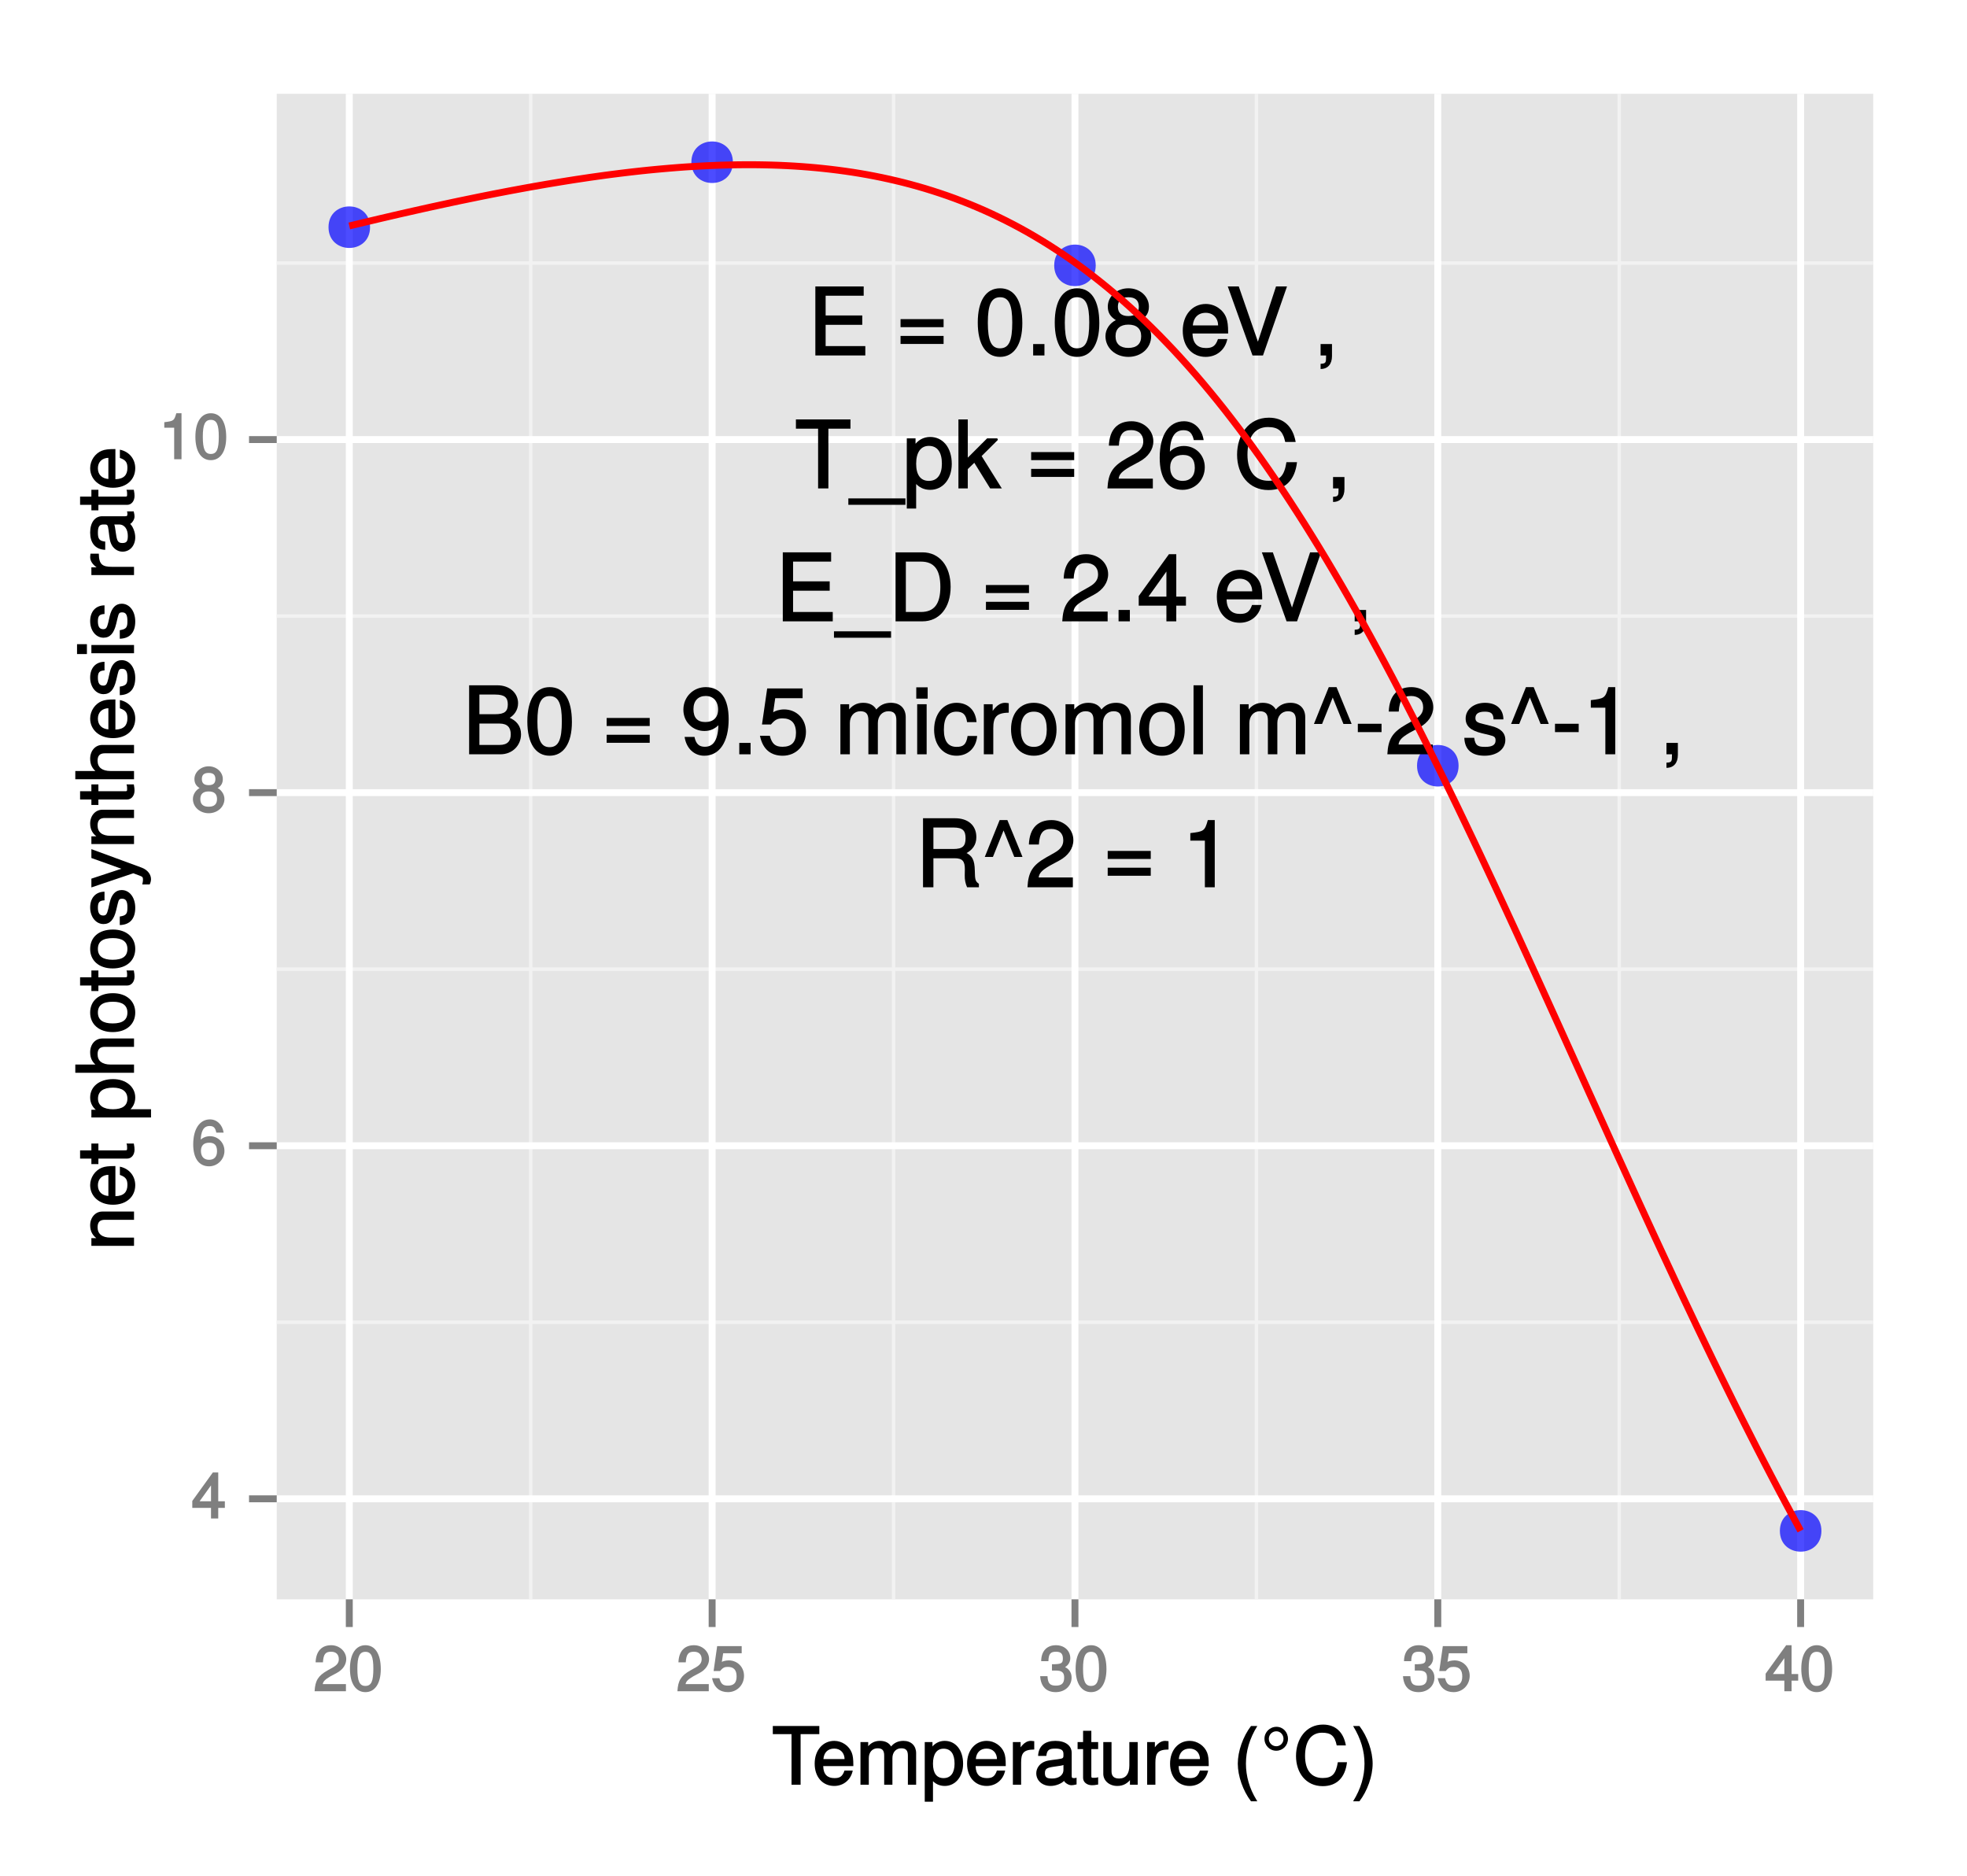 <?xml version="1.0" encoding="UTF-8"?>
<svg xmlns="http://www.w3.org/2000/svg" xmlns:xlink="http://www.w3.org/1999/xlink" width="302pt" height="288pt" viewBox="0 0 302 288" version="1.1">
<defs>
<g>
<symbol overflow="visible" id="glyph0-0">
<path style="stroke:none;" d=""/>
</symbol>
<symbol overflow="visible" id="glyph0-1">
<path style="stroke:none;" d="M 8.812 -0.125 L 8.812 -1.438 L 2.719 -1.438 L 2.719 -4.703 L 8.344 -4.703 L 8.344 -6.141 L 2.719 -6.141 L 2.719 -9.172 L 8.562 -9.172 L 8.562 -10.594 L 1.141 -10.594 L 1.141 0 L 8.812 0 Z M 8.812 -0.125 "/>
</symbol>
<symbol overflow="visible" id="glyph0-2">
<path style="stroke:none;" d=""/>
</symbol>
<symbol overflow="visible" id="glyph0-3">
<path style="stroke:none;" d="M 7.438 -4.484 L 7.438 -5.578 L 0.828 -5.578 L 0.828 -4.344 L 7.438 -4.344 Z M 7.438 -1.906 L 7.438 -3 L 0.828 -3 L 0.828 -1.766 L 7.438 -1.766 Z M 7.438 -1.906 "/>
</symbol>
<symbol overflow="visible" id="glyph0-4">
<path style="stroke:none;" d="M 7.312 -4.953 C 7.312 -8.453 6.078 -10.312 3.891 -10.312 C 1.734 -10.312 0.469 -8.422 0.469 -5.047 C 0.469 -1.656 1.75 0.219 3.891 0.219 C 6.016 0.219 7.312 -1.656 7.312 -4.953 Z M 5.766 -5.078 C 5.766 -2.219 5.25 -1.094 3.875 -1.094 C 2.547 -1.094 2.016 -2.281 2.016 -5.031 C 2.016 -7.781 2.547 -8.938 3.891 -8.938 C 5.25 -8.938 5.766 -7.766 5.766 -5.078 Z M 5.766 -5.078 "/>
</symbol>
<symbol overflow="visible" id="glyph0-5">
<path style="stroke:none;" d="M 2.828 -0.125 L 2.828 -1.75 L 1.094 -1.75 L 1.094 0 L 2.828 0 Z M 2.828 -0.125 "/>
</symbol>
<symbol overflow="visible" id="glyph0-6">
<path style="stroke:none;" d="M 7.391 -2.969 C 7.391 -4.078 6.703 -5 5.812 -5.422 C 6.656 -5.938 7.047 -6.547 7.047 -7.5 C 7.047 -9.062 5.688 -10.312 3.891 -10.312 C 2.125 -10.312 0.734 -9.062 0.734 -7.5 C 0.734 -6.562 1.125 -5.953 1.969 -5.422 C 1.094 -5 0.375 -4.078 0.375 -2.969 C 0.375 -1.141 1.906 0.219 3.891 0.219 C 5.875 0.219 7.391 -1.141 7.391 -2.969 Z M 5.5 -7.469 C 5.5 -6.531 4.953 -6.047 3.891 -6.047 C 2.844 -6.047 2.281 -6.531 2.281 -7.484 C 2.281 -8.453 2.844 -8.938 3.891 -8.938 C 4.953 -8.938 5.5 -8.453 5.5 -7.469 Z M 5.859 -2.953 C 5.859 -1.75 5.141 -1.156 3.875 -1.156 C 2.656 -1.156 1.922 -1.766 1.922 -2.953 C 1.922 -4.125 2.656 -4.734 3.891 -4.734 C 5.141 -4.734 5.859 -4.125 5.859 -2.953 Z M 5.859 -2.953 "/>
</symbol>
<symbol overflow="visible" id="glyph0-7">
<path style="stroke:none;" d="M 7.391 -3.5 C 7.391 -4.578 7.312 -5.25 7.094 -5.812 C 6.625 -7.031 5.359 -7.906 3.969 -7.906 C 1.906 -7.906 0.422 -6.234 0.422 -3.797 C 0.422 -1.359 1.859 0.219 3.938 0.219 C 5.641 0.219 6.938 -0.875 7.266 -2.516 L 5.828 -2.516 C 5.453 -1.406 4.938 -1.141 3.984 -1.141 C 2.75 -1.141 1.953 -1.797 1.922 -3.375 L 7.391 -3.375 Z M 6.094 -4.453 C 6.094 -4.453 5.906 -4.594 5.906 -4.609 L 1.969 -4.609 C 2.062 -5.781 2.766 -6.547 3.953 -6.547 C 5.109 -6.547 5.859 -5.719 5.859 -4.547 Z M 6.094 -4.453 "/>
</symbol>
<symbol overflow="visible" id="glyph0-8">
<path style="stroke:none;" d="M 9.141 -10.594 L 7.641 -10.594 L 4.734 -1.719 L 5 -1.719 L 1.922 -10.594 L 0.234 -10.594 L 4.031 0 L 5.641 0 L 9.328 -10.594 Z M 9.141 -10.594 "/>
</symbol>
<symbol overflow="visible" id="glyph0-9">
<path style="stroke:none;" d="M 2.844 0.094 L 2.844 -1.75 L 1.094 -1.75 L 1.094 0 L 1.938 0 L 1.938 0.125 C 1.938 1.109 1.906 1.25 1.094 1.281 L 1.094 2.078 C 2.219 2.078 2.844 1.312 2.844 0.094 Z M 2.844 0.094 "/>
</symbol>
<symbol overflow="visible" id="glyph0-10">
<path style="stroke:none;" d="M 8.531 -9.297 L 8.531 -10.594 L 0.156 -10.594 L 0.156 -9.172 L 3.562 -9.172 L 3.562 0 L 5.141 0 L 5.141 -9.172 L 8.531 -9.172 Z M 8.531 -9.297 "/>
</symbol>
<symbol overflow="visible" id="glyph0-11">
<path style="stroke:none;" d="M 8.312 2.375 L 8.312 1.531 L -0.453 1.531 L -0.453 2.516 L 8.312 2.516 Z M 8.312 2.375 "/>
</symbol>
<symbol overflow="visible" id="glyph0-12">
<path style="stroke:none;" d="M 7.547 -3.766 C 7.547 -6.266 6.188 -7.906 4.219 -7.906 C 3.219 -7.906 2.312 -7.406 1.75 -6.531 L 1.984 -6.438 L 1.984 -7.688 L 0.641 -7.688 L 0.641 3.094 L 2.078 3.094 L 2.078 -1.016 L 1.859 -0.922 C 2.484 -0.156 3.281 0.219 4.234 0.219 C 6.156 0.219 7.547 -1.406 7.547 -3.766 Z M 6.031 -3.797 C 6.031 -2.109 5.312 -1.156 4.031 -1.156 C 2.781 -1.156 2.078 -2.047 2.078 -3.781 C 2.078 -5.531 2.781 -6.531 4.031 -6.531 C 5.328 -6.531 6.031 -5.562 6.031 -3.797 Z M 6.031 -3.797 "/>
</symbol>
<symbol overflow="visible" id="glyph0-13">
<path style="stroke:none;" d="M 7.203 -0.234 L 4.25 -4.969 L 6.75 -7.453 L 6.656 -7.688 L 5.094 -7.688 L 1.906 -4.5 L 2.125 -4.406 L 2.125 -10.594 L 0.688 -10.594 L 0.688 0 L 2.125 0 L 2.125 -2.969 L 3.125 -3.938 L 5.562 0 L 7.359 0 Z M 7.203 -0.234 "/>
</symbol>
<symbol overflow="visible" id="glyph0-14">
<path style="stroke:none;" d="M 7.375 -7.234 C 7.375 -8.922 5.922 -10.312 4.031 -10.312 C 1.969 -10.312 0.641 -9.125 0.547 -6.562 L 2.078 -6.562 C 2.188 -8.375 2.75 -8.953 3.984 -8.953 C 5.109 -8.953 5.828 -8.281 5.828 -7.203 C 5.828 -6.406 5.406 -5.828 4.5 -5.312 L 3.203 -4.578 C 1.109 -3.391 0.453 -2.344 0.328 0 L 7.297 0 L 7.297 -1.5 L 2.047 -1.5 C 2.141 -2.188 2.547 -2.609 3.781 -3.328 L 5.203 -4.094 C 6.609 -4.844 7.375 -6 7.375 -7.234 Z M 7.375 -7.234 "/>
</symbol>
<symbol overflow="visible" id="glyph0-15">
<path style="stroke:none;" d="M 7.391 -3.25 C 7.391 -5.109 6 -6.516 4.188 -6.516 C 3.203 -6.516 2.328 -6.094 1.781 -5.359 L 2.016 -5.25 C 2.031 -7.703 2.688 -8.938 4.125 -8.938 C 5 -8.938 5.469 -8.516 5.703 -7.422 L 7.219 -7.422 C 6.938 -9.203 5.734 -10.312 4.203 -10.312 C 1.875 -10.312 0.469 -8.203 0.469 -4.703 C 0.469 -1.578 1.688 0.219 3.984 0.219 C 5.891 0.219 7.391 -1.281 7.391 -3.25 Z M 5.859 -3.141 C 5.859 -1.891 5.141 -1.156 4 -1.156 C 2.828 -1.156 2.078 -1.922 2.078 -3.219 C 2.078 -4.469 2.812 -5.141 4.031 -5.141 C 5.25 -5.141 5.859 -4.5 5.859 -3.141 Z M 5.859 -3.141 "/>
</symbol>
<symbol overflow="visible" id="glyph0-16">
<path style="stroke:none;" d="M 9.594 -4.031 L 8.109 -4.031 C 7.781 -1.938 7.094 -1.172 5.359 -1.172 C 3.297 -1.172 2.125 -2.609 2.125 -5.188 C 2.125 -7.844 3.25 -9.422 5.25 -9.422 C 6.859 -9.422 7.562 -8.828 7.922 -7.125 L 9.531 -7.125 C 9.094 -9.531 7.672 -10.859 5.406 -10.859 C 2.266 -10.859 0.531 -8.188 0.531 -5.172 C 0.531 -2.156 2.312 0.25 5.344 0.25 C 7.859 0.25 9.406 -1.203 9.734 -4.031 Z M 9.594 -4.031 "/>
</symbol>
<symbol overflow="visible" id="glyph0-17">
<path style="stroke:none;" d="M 9.578 -5.297 C 9.578 -8.5 7.859 -10.594 5.25 -10.594 L 1.125 -10.594 L 1.125 0 L 5.25 0 C 7.844 0 9.578 -2.078 9.578 -5.297 Z M 8 -5.281 C 8 -2.672 7.062 -1.438 5.016 -1.438 L 2.703 -1.438 L 2.703 -9.172 L 5.016 -9.172 C 7.062 -9.172 8 -7.922 8 -5.281 Z M 8 -5.281 "/>
</symbol>
<symbol overflow="visible" id="glyph0-18">
<path style="stroke:none;" d="M 7.5 -2.531 L 7.5 -3.797 L 6.016 -3.797 L 6.016 -10.312 L 4.891 -10.312 L 0.25 -3.891 L 0.25 -2.406 L 4.5 -2.406 L 4.5 0 L 6.016 0 L 6.016 -2.406 L 7.5 -2.406 Z M 4.641 -3.797 L 1.75 -3.797 L 4.719 -7.953 L 4.5 -8.047 L 4.5 -3.797 Z M 4.641 -3.797 "/>
</symbol>
<symbol overflow="visible" id="glyph0-19">
<path style="stroke:none;" d="M 8.953 -3.078 C 8.953 -4.328 8.266 -5.219 6.938 -5.719 L 6.938 -5.453 C 7.875 -5.891 8.5 -6.781 8.5 -7.844 C 8.5 -9.344 7.266 -10.594 5.312 -10.594 L 0.984 -10.594 L 0.984 0 L 5.781 0 C 7.641 0 8.953 -1.375 8.953 -3.078 Z M 6.922 -7.656 C 6.922 -6.609 6.453 -6.156 4.984 -6.156 L 2.562 -6.156 L 2.562 -9.172 L 4.984 -9.172 C 6.453 -9.172 6.922 -8.703 6.922 -7.656 Z M 7.375 -3.062 C 7.375 -2.062 6.906 -1.438 5.656 -1.438 L 2.562 -1.438 L 2.562 -4.719 L 5.656 -4.719 C 6.906 -4.719 7.375 -4.062 7.375 -3.062 Z M 7.375 -3.062 "/>
</symbol>
<symbol overflow="visible" id="glyph0-20">
<path style="stroke:none;" d="M 7.344 -5.391 C 7.344 -8.531 6.125 -10.312 3.828 -10.312 C 1.906 -10.312 0.391 -8.812 0.391 -6.844 C 0.391 -4.969 1.812 -3.578 3.625 -3.578 C 4.578 -3.578 5.359 -3.953 6.016 -4.734 L 5.781 -4.828 C 5.766 -2.375 5.109 -1.156 3.688 -1.156 C 2.812 -1.156 2.328 -1.578 2.094 -2.672 L 0.578 -2.672 C 0.844 -0.891 2.062 0.219 3.594 0.219 C 5.953 0.219 7.344 -1.906 7.344 -5.391 Z M 5.719 -6.875 C 5.719 -5.641 4.984 -4.953 3.766 -4.953 C 2.562 -4.953 1.938 -5.594 1.938 -6.938 C 1.938 -8.219 2.672 -8.953 3.812 -8.953 C 4.969 -8.953 5.719 -8.172 5.719 -6.875 Z M 5.719 -6.875 "/>
</symbol>
<symbol overflow="visible" id="glyph0-21">
<path style="stroke:none;" d="M 7.391 -3.453 C 7.391 -5.438 5.953 -6.891 4.031 -6.891 C 3.312 -6.891 2.656 -6.656 2.359 -6.453 L 2.672 -8.609 L 6.875 -8.609 L 6.875 -10.109 L 1.438 -10.109 L 0.641 -4.578 L 2.016 -4.578 C 2.625 -5.297 3.016 -5.516 3.797 -5.516 C 5.141 -5.516 5.859 -4.781 5.859 -3.281 C 5.859 -1.844 5.156 -1.156 3.797 -1.156 C 2.703 -1.156 2.172 -1.578 1.844 -2.844 L 0.328 -2.844 C 0.766 -0.703 2.047 0.219 3.828 0.219 C 5.859 0.219 7.391 -1.328 7.391 -3.453 Z M 7.391 -3.453 "/>
</symbol>
<symbol overflow="visible" id="glyph0-22">
<path style="stroke:none;" d="M 10.891 -0.125 L 10.891 -5.703 C 10.891 -7.031 10.031 -7.906 8.641 -7.906 C 7.656 -7.906 6.953 -7.562 6.375 -6.875 C 6.016 -7.531 5.328 -7.906 4.359 -7.906 C 3.375 -7.906 2.625 -7.5 1.984 -6.609 L 2.203 -6.5 L 2.203 -7.688 L 0.859 -7.688 L 0.859 0 L 2.312 0 L 2.312 -4.797 C 2.312 -5.859 2.969 -6.609 3.922 -6.609 C 4.797 -6.609 5.156 -6.188 5.156 -5.25 L 5.156 0 L 6.609 0 L 6.609 -4.797 C 6.609 -5.859 7.266 -6.609 8.234 -6.609 C 9.094 -6.609 9.453 -6.172 9.453 -5.25 L 9.453 0 L 10.891 0 Z M 10.891 -0.125 "/>
</symbol>
<symbol overflow="visible" id="glyph0-23">
<path style="stroke:none;" d="M 2.297 -0.125 L 2.297 -7.688 L 0.844 -7.688 L 0.844 0 L 2.297 0 Z M 2.453 -8.672 L 2.453 -10.281 L 0.703 -10.281 L 0.703 -8.547 L 2.453 -8.547 Z M 2.453 -8.672 "/>
</symbol>
<symbol overflow="visible" id="glyph0-24">
<path style="stroke:none;" d="M 6.766 -2.812 L 5.438 -2.812 C 5.234 -1.484 4.766 -1.141 3.75 -1.141 C 2.453 -1.141 1.797 -2.016 1.797 -3.766 C 1.797 -5.625 2.438 -6.547 3.734 -6.547 C 4.719 -6.547 5.203 -6.094 5.359 -4.938 L 6.812 -4.938 C 6.656 -6.875 5.406 -7.906 3.734 -7.906 C 1.75 -7.906 0.297 -6.234 0.297 -3.766 C 0.297 -1.375 1.719 0.219 3.734 0.219 C 5.5 0.219 6.75 -0.984 6.906 -2.812 Z M 6.766 -2.812 "/>
</symbol>
<symbol overflow="visible" id="glyph0-25">
<path style="stroke:none;" d="M 4.672 -6.516 L 4.672 -7.844 C 4.344 -7.891 4.25 -7.906 4.094 -7.906 C 3.328 -7.906 2.656 -7.406 1.969 -6.312 L 2.203 -6.203 L 2.203 -7.688 L 0.844 -7.688 L 0.844 0 L 2.297 0 L 2.297 -3.984 C 2.297 -5.656 2.719 -6.359 4.672 -6.391 Z M 4.672 -6.516 "/>
</symbol>
<symbol overflow="visible" id="glyph0-26">
<path style="stroke:none;" d="M 7.359 -3.781 C 7.359 -6.344 6 -7.906 3.859 -7.906 C 1.766 -7.906 0.375 -6.328 0.375 -3.844 C 0.375 -1.344 1.75 0.219 3.875 0.219 C 5.953 0.219 7.359 -1.344 7.359 -3.781 Z M 5.859 -3.797 C 5.859 -2.062 5.172 -1.141 3.875 -1.141 C 2.547 -1.141 1.875 -2.047 1.875 -3.844 C 1.875 -5.625 2.547 -6.547 3.875 -6.547 C 5.203 -6.547 5.859 -5.641 5.859 -3.797 Z M 5.859 -3.797 "/>
</symbol>
<symbol overflow="visible" id="glyph0-27">
<path style="stroke:none;" d="M 2.266 -0.125 L 2.266 -10.594 L 0.828 -10.594 L 0.828 0 L 2.266 0 Z M 2.266 -0.125 "/>
</symbol>
<symbol overflow="visible" id="glyph0-28">
<path style="stroke:none;" d="M 6.156 -4.797 L 3.891 -10.312 L 2.703 -10.312 L 0.422 -4.656 L 1.672 -4.656 L 3.438 -9.047 L 3.172 -9.047 L 4.953 -4.656 L 6.203 -4.656 Z M 6.156 -4.797 "/>
</symbol>
<symbol overflow="visible" id="glyph0-29">
<path style="stroke:none;" d="M 4.156 -3.531 L 4.156 -4.688 L 0.516 -4.688 L 0.516 -3.406 L 4.156 -3.406 Z M 4.156 -3.531 "/>
</symbol>
<symbol overflow="visible" id="glyph0-30">
<path style="stroke:none;" d="M 6.625 -2.203 C 6.625 -3.312 5.875 -4.016 4.406 -4.359 L 3.281 -4.641 C 2.312 -4.859 2.031 -5.031 2.031 -5.562 C 2.031 -6.234 2.516 -6.547 3.469 -6.547 C 4.422 -6.547 4.797 -6.266 4.812 -5.359 L 6.328 -5.359 C 6.328 -6.938 5.234 -7.906 3.516 -7.906 C 1.781 -7.906 0.531 -6.875 0.531 -5.5 C 0.531 -4.344 1.266 -3.656 3.016 -3.234 L 4.125 -2.969 C 4.953 -2.766 5.125 -2.656 5.125 -2.109 C 5.125 -1.422 4.578 -1.141 3.547 -1.141 C 2.484 -1.141 2.016 -1.266 1.844 -2.531 L 0.328 -2.531 C 0.391 -0.688 1.5 0.219 3.438 0.219 C 5.312 0.219 6.625 -0.781 6.625 -2.203 Z M 6.625 -2.203 "/>
</symbol>
<symbol overflow="visible" id="glyph0-31">
<path style="stroke:none;" d="M 5.047 -0.125 L 5.047 -10.312 L 3.984 -10.312 C 3.516 -8.625 3.375 -8.562 1.297 -8.312 L 1.297 -7.156 L 3.531 -7.156 L 3.531 0 L 5.047 0 Z M 5.047 -0.125 "/>
</symbol>
<symbol overflow="visible" id="glyph0-32">
<path style="stroke:none;" d="M 9.75 -0.125 L 9.75 -0.531 C 9.219 -0.891 9.141 -1.156 9.125 -2.531 C 9.094 -4.234 8.719 -4.891 7.594 -5.375 L 7.594 -5.109 C 8.766 -5.672 9.359 -6.516 9.359 -7.688 C 9.359 -9.484 8.109 -10.594 6.078 -10.594 L 1.172 -10.594 L 1.172 0 L 2.766 0 L 2.766 -4.453 L 6.031 -4.453 C 7.203 -4.453 7.609 -4.016 7.594 -2.734 L 7.578 -1.812 C 7.562 -1.172 7.688 -0.547 7.938 0 L 9.75 0 Z M 7.703 -7.516 C 7.703 -6.297 7.234 -5.875 5.828 -5.875 L 2.766 -5.875 L 2.766 -9.172 L 5.828 -9.172 C 7.297 -9.172 7.703 -8.672 7.703 -7.516 Z M 7.703 -7.516 "/>
</symbol>
<symbol overflow="visible" id="glyph1-0">
<path style="stroke:none;" d=""/>
</symbol>
<symbol overflow="visible" id="glyph1-1">
<path style="stroke:none;" d="M 5.125 -1.75 L 5.125 -2.641 L 4.109 -2.641 L 4.109 -7.062 L 3.281 -7.062 L 0.125 -2.688 L 0.125 -1.625 L 3 -1.625 L 3 0 L 4.109 0 L 4.109 -1.625 L 5.125 -1.625 Z M 3.141 -2.641 L 1.25 -2.641 L 3.234 -5.406 L 3 -5.484 L 3 -2.641 Z M 3.141 -2.641 "/>
</symbol>
<symbol overflow="visible" id="glyph1-2">
<path style="stroke:none;" d="M 5.062 -2.234 C 5.062 -3.5 4.062 -4.484 2.844 -4.484 C 2.172 -4.484 1.531 -4.188 1.172 -3.688 L 1.406 -3.594 C 1.422 -5.25 1.828 -6.047 2.797 -6.047 C 3.391 -6.047 3.656 -5.797 3.812 -5.031 L 4.938 -5.031 C 4.75 -6.266 3.891 -7.062 2.844 -7.062 C 1.266 -7.062 0.266 -5.594 0.266 -3.219 C 0.266 -1.109 1.141 0.141 2.703 0.141 C 3.984 0.141 5.062 -0.906 5.062 -2.234 Z M 3.922 -2.172 C 3.922 -1.312 3.484 -0.859 2.703 -0.859 C 1.922 -0.859 1.453 -1.344 1.453 -2.219 C 1.453 -3.062 1.906 -3.484 2.734 -3.484 C 3.547 -3.484 3.922 -3.078 3.922 -2.172 Z M 3.922 -2.172 "/>
</symbol>
<symbol overflow="visible" id="glyph1-3">
<path style="stroke:none;" d="M 5.062 -2.047 C 5.062 -2.797 4.531 -3.469 4.016 -3.719 C 4.547 -4.031 4.812 -4.469 4.812 -5.109 C 4.812 -6.172 3.844 -7.062 2.641 -7.062 C 1.438 -7.062 0.453 -6.172 0.453 -5.109 C 0.453 -4.484 0.719 -4.047 1.25 -3.719 C 0.734 -3.469 0.219 -2.797 0.219 -2.047 C 0.219 -0.812 1.297 0.141 2.641 0.141 C 3.984 0.141 5.062 -0.812 5.062 -2.047 Z M 3.672 -5.094 C 3.672 -4.469 3.344 -4.172 2.641 -4.172 C 1.922 -4.172 1.594 -4.469 1.594 -5.109 C 1.594 -5.75 1.922 -6.047 2.641 -6.047 C 3.359 -6.047 3.672 -5.75 3.672 -5.094 Z M 3.922 -2.031 C 3.922 -1.234 3.484 -0.859 2.625 -0.859 C 1.797 -0.859 1.359 -1.234 1.359 -2.031 C 1.359 -2.828 1.797 -3.203 2.641 -3.203 C 3.484 -3.203 3.922 -2.828 3.922 -2.031 Z M 3.922 -2.031 "/>
</symbol>
<symbol overflow="visible" id="glyph1-4">
<path style="stroke:none;" d="M 3.469 -0.125 L 3.469 -7.062 L 2.672 -7.062 C 2.328 -5.891 2.281 -5.875 0.828 -5.688 L 0.828 -4.844 L 2.344 -4.844 L 2.344 0 L 3.469 0 Z M 3.469 -0.125 "/>
</symbol>
<symbol overflow="visible" id="glyph1-5">
<path style="stroke:none;" d="M 5 -3.391 C 5 -5.75 4.109 -7.062 2.641 -7.062 C 1.172 -7.062 0.266 -5.734 0.266 -3.453 C 0.266 -1.156 1.188 0.141 2.641 0.141 C 4.078 0.141 5 -1.156 5 -3.391 Z M 3.859 -3.469 C 3.859 -1.547 3.562 -0.812 2.625 -0.812 C 1.734 -0.812 1.406 -1.578 1.406 -3.438 C 1.406 -5.312 1.734 -6.047 2.641 -6.047 C 3.547 -6.047 3.859 -5.297 3.859 -3.469 Z M 3.859 -3.469 "/>
</symbol>
<symbol overflow="visible" id="glyph1-6">
<path style="stroke:none;" d="M 5.031 -4.938 C 5.031 -6.078 4.016 -7.062 2.719 -7.062 C 1.328 -7.062 0.391 -6.219 0.328 -4.438 L 1.453 -4.438 C 1.531 -5.703 1.859 -6.062 2.703 -6.062 C 3.469 -6.062 3.891 -5.641 3.891 -4.906 C 3.891 -4.375 3.609 -4.016 3.016 -3.672 L 2.125 -3.172 C 0.703 -2.359 0.266 -1.625 0.172 0 L 4.984 0 L 4.984 -1.094 L 1.422 -1.094 C 1.5 -1.516 1.766 -1.781 2.594 -2.281 L 3.562 -2.797 C 4.516 -3.297 5.031 -4.094 5.031 -4.938 Z M 5.031 -4.938 "/>
</symbol>
<symbol overflow="visible" id="glyph1-7">
<path style="stroke:none;" d="M 5.062 -2.375 C 5.062 -3.719 4.031 -4.734 2.719 -4.734 C 2.25 -4.734 1.75 -4.578 1.656 -4.5 L 1.859 -5.828 L 4.703 -5.828 L 4.703 -6.922 L 0.938 -6.922 L 0.391 -3.094 L 1.375 -3.094 C 1.812 -3.609 2.047 -3.734 2.578 -3.734 C 3.484 -3.734 3.922 -3.266 3.922 -2.266 C 3.922 -1.281 3.484 -0.859 2.578 -0.859 C 1.828 -0.859 1.516 -1.109 1.281 -2 L 0.156 -2 C 0.469 -0.516 1.375 0.141 2.594 0.141 C 3.969 0.141 5.062 -0.938 5.062 -2.375 Z M 5.062 -2.375 "/>
</symbol>
<symbol overflow="visible" id="glyph1-8">
<path style="stroke:none;" d="M 4.984 -2.094 C 4.984 -2.922 4.516 -3.547 3.703 -3.812 L 3.703 -3.562 C 4.344 -3.812 4.781 -4.375 4.781 -5.062 C 4.781 -6.219 3.875 -7.062 2.578 -7.062 C 1.203 -7.062 0.328 -6.188 0.312 -4.609 L 1.422 -4.609 C 1.453 -5.734 1.734 -6.062 2.594 -6.062 C 3.344 -6.062 3.641 -5.75 3.641 -5.031 C 3.641 -4.297 3.469 -4.141 1.969 -4.141 L 1.969 -3.172 L 2.578 -3.172 C 3.516 -3.172 3.844 -2.844 3.844 -2.094 C 3.844 -1.234 3.469 -0.859 2.578 -0.859 C 1.656 -0.859 1.344 -1.188 1.281 -2.312 L 0.156 -2.312 C 0.266 -0.656 1.156 0.141 2.547 0.141 C 3.953 0.141 4.984 -0.812 4.984 -2.094 Z M 4.984 -2.094 "/>
</symbol>
<symbol overflow="visible" id="glyph2-0">
<path style="stroke:none;" d=""/>
</symbol>
<symbol overflow="visible" id="glyph2-1">
<path style="stroke:none;" d="M 7.25 -7.891 L 7.25 -9.016 L 0.109 -9.016 L 0.109 -7.766 L 2.984 -7.766 L 2.984 0 L 4.375 0 L 4.375 -7.766 L 7.25 -7.766 Z M 7.25 -7.891 "/>
</symbol>
<symbol overflow="visible" id="glyph2-2">
<path style="stroke:none;" d="M 6.281 -2.984 C 6.281 -3.906 6.219 -4.469 6.031 -4.938 C 5.625 -5.969 4.531 -6.734 3.359 -6.734 C 1.609 -6.734 0.344 -5.297 0.344 -3.234 C 0.344 -1.172 1.578 0.188 3.344 0.188 C 4.781 0.188 5.906 -0.766 6.188 -2.172 L 4.922 -2.172 C 4.594 -1.219 4.172 -1.016 3.375 -1.016 C 2.328 -1.016 1.688 -1.547 1.656 -2.859 L 6.281 -2.859 Z M 5.188 -3.781 C 5.188 -3.781 4.984 -3.922 4.984 -3.938 L 1.688 -3.938 C 1.766 -4.922 2.344 -5.547 3.344 -5.547 C 4.328 -5.547 4.938 -4.859 4.938 -3.875 Z M 5.188 -3.781 "/>
</symbol>
<symbol overflow="visible" id="glyph2-3">
<path style="stroke:none;" d="M 9.25 -0.125 L 9.25 -4.844 C 9.25 -5.969 8.5 -6.734 7.312 -6.734 C 6.484 -6.734 5.875 -6.438 5.406 -5.875 C 5.109 -6.406 4.516 -6.734 3.703 -6.734 C 2.859 -6.734 2.203 -6.391 1.656 -5.625 L 1.891 -5.531 L 1.891 -6.547 L 0.703 -6.547 L 0.703 0 L 1.984 0 L 1.984 -4.078 C 1.984 -4.984 2.516 -5.594 3.328 -5.594 C 4.062 -5.594 4.344 -5.266 4.344 -4.469 L 4.344 0 L 5.609 0 L 5.609 -4.078 C 5.609 -4.984 6.156 -5.594 6.969 -5.594 C 7.703 -5.594 7.984 -5.25 7.984 -4.469 L 7.984 0 L 9.25 0 Z M 9.25 -0.125 "/>
</symbol>
<symbol overflow="visible" id="glyph2-4">
<path style="stroke:none;" d="M 6.406 -3.219 C 6.406 -5.328 5.25 -6.734 3.578 -6.734 C 2.719 -6.734 1.938 -6.312 1.469 -5.562 L 1.703 -5.469 L 1.703 -6.547 L 0.516 -6.547 L 0.516 2.609 L 1.781 2.609 L 1.781 -0.891 L 1.547 -0.797 C 2.078 -0.141 2.766 0.188 3.594 0.188 C 5.203 0.188 6.406 -1.219 6.406 -3.219 Z M 5.094 -3.234 C 5.094 -1.812 4.5 -1.016 3.406 -1.016 C 2.359 -1.016 1.781 -1.75 1.781 -3.234 C 1.781 -4.703 2.359 -5.531 3.406 -5.531 C 4.516 -5.531 5.094 -4.734 5.094 -3.234 Z M 5.094 -3.234 "/>
</symbol>
<symbol overflow="visible" id="glyph2-5">
<path style="stroke:none;" d="M 3.984 -5.547 L 3.984 -6.688 C 3.688 -6.719 3.594 -6.734 3.469 -6.734 C 2.812 -6.734 2.219 -6.312 1.641 -5.375 L 1.891 -5.281 L 1.891 -6.547 L 0.703 -6.547 L 0.703 0 L 1.969 0 L 1.969 -3.391 C 1.969 -4.812 2.297 -5.391 3.984 -5.406 Z M 3.984 -5.547 "/>
</symbol>
<symbol overflow="visible" id="glyph2-6">
<path style="stroke:none;" d="M 6.547 -0.156 L 6.547 -1.078 C 6.312 -1.016 6.266 -1.016 6.203 -1.016 C 5.859 -1.016 5.797 -1.062 5.797 -1.375 L 5.797 -4.891 C 5.797 -6 4.844 -6.734 3.297 -6.734 C 1.781 -6.734 0.703 -6.016 0.641 -4.422 L 1.906 -4.422 C 2 -5.328 2.328 -5.547 3.266 -5.547 C 4.156 -5.547 4.531 -5.344 4.531 -4.734 L 4.531 -4.469 C 4.531 -4.062 4.422 -4.016 3.625 -3.906 C 2.203 -3.734 1.984 -3.688 1.609 -3.531 C 0.875 -3.234 0.359 -2.531 0.359 -1.766 C 0.359 -0.625 1.297 0.188 2.562 0.188 C 3.375 0.188 4.25 -0.188 4.625 -0.594 C 4.672 -0.391 5.25 0.078 5.734 0.078 C 5.938 0.078 6.094 0.062 6.547 -0.047 Z M 4.531 -2.297 C 4.531 -1.406 3.75 -0.953 2.781 -0.953 C 2 -0.953 1.688 -1.109 1.688 -1.781 C 1.688 -2.453 1.984 -2.609 3.062 -2.766 C 4.109 -2.906 4.328 -2.953 4.531 -3.031 Z M 4.531 -2.297 "/>
</symbol>
<symbol overflow="visible" id="glyph2-7">
<path style="stroke:none;" d="M 3.188 -0.125 L 3.188 -1.156 C 2.922 -1.062 2.766 -1.062 2.562 -1.062 C 2.141 -1.062 2.141 -1.047 2.141 -1.484 L 2.141 -5.469 L 3.188 -5.469 L 3.188 -6.547 L 2.141 -6.547 L 2.141 -8.281 L 0.875 -8.281 L 0.875 -6.547 L 0.031 -6.547 L 0.031 -5.469 L 0.875 -5.469 L 0.875 -1.047 C 0.875 -0.406 1.453 0.078 2.234 0.078 C 2.469 0.078 2.719 0.062 3.188 -0.031 Z M 3.188 -0.125 "/>
</symbol>
<symbol overflow="visible" id="glyph2-8">
<path style="stroke:none;" d="M 5.922 -0.125 L 5.922 -6.547 L 4.641 -6.547 L 4.641 -2.953 C 4.641 -1.672 4.109 -0.953 3.078 -0.953 C 2.281 -0.953 1.906 -1.312 1.906 -2.062 L 1.906 -6.547 L 0.641 -6.547 L 0.641 -1.672 C 0.641 -0.625 1.562 0.188 2.781 0.188 C 3.703 0.188 4.391 -0.188 4.984 -1.016 L 4.734 -1.109 L 4.734 0 L 5.922 0 Z M 5.922 -0.125 "/>
</symbol>
<symbol overflow="visible" id="glyph2-9">
<path style="stroke:none;" d=""/>
</symbol>
<symbol overflow="visible" id="glyph2-10">
<path style="stroke:none;" d="M 3.594 2.312 C 2.531 0.594 1.984 -1.312 1.984 -3.234 C 1.984 -5.141 2.531 -7.078 3.734 -9.016 L 2.766 -9.016 C 1.531 -7.406 0.734 -5.125 0.734 -3.234 C 0.734 -1.344 1.531 0.938 2.766 2.547 L 3.734 2.547 Z M 3.594 2.312 "/>
</symbol>
<symbol overflow="visible" id="glyph2-11">
<path style="stroke:none;" d="M 8.125 -3.453 L 6.859 -3.453 C 6.562 -1.672 6.016 -1.031 4.531 -1.031 C 2.797 -1.031 1.828 -2.234 1.828 -4.422 C 1.828 -6.656 2.75 -7.984 4.438 -7.984 C 5.812 -7.984 6.391 -7.5 6.688 -6.031 L 8.094 -6.031 C 7.734 -8.094 6.484 -9.234 4.578 -9.234 C 1.922 -9.234 0.438 -6.953 0.438 -4.406 C 0.438 -1.844 1.953 0.219 4.531 0.219 C 6.656 0.219 7.984 -1.047 8.266 -3.453 Z M 8.125 -3.453 "/>
</symbol>
<symbol overflow="visible" id="glyph2-12">
<path style="stroke:none;" d="M 3.203 -3.234 C 3.203 -5.125 2.406 -7.406 1.172 -9.016 L 0.203 -9.016 C 1.406 -7.062 1.953 -5.141 1.953 -3.234 C 1.953 -1.312 1.406 0.609 0.203 2.547 L 1.172 2.547 C 2.406 0.938 3.203 -1.344 3.203 -3.234 Z M 3.203 -3.234 "/>
</symbol>
<symbol overflow="visible" id="glyph3-0">
<path style="stroke:none;" d=""/>
</symbol>
<symbol overflow="visible" id="glyph3-1">
<path style="stroke:none;" d="M 2.438 -8.234 C 1.422 -8.234 0.594 -7.422 0.594 -6.406 C 0.594 -5.375 1.391 -4.562 2.406 -4.562 C 3.406 -4.562 4.203 -5.359 4.203 -6.391 C 4.203 -7.422 3.438 -8.234 2.438 -8.234 Z M 2.422 -7.547 C 3.031 -7.547 3.516 -7.031 3.516 -6.391 C 3.516 -5.75 3.031 -5.25 2.406 -5.25 C 1.781 -5.25 1.266 -5.766 1.266 -6.391 C 1.266 -7.031 1.781 -7.547 2.422 -7.547 Z M 2.422 -7.547 "/>
</symbol>
<symbol overflow="visible" id="glyph4-0">
<path style="stroke:none;" d=""/>
</symbol>
<symbol overflow="visible" id="glyph4-1">
<path style="stroke:none;" d="M -0.125 -5.969 L -4.891 -5.969 C -5.922 -5.969 -6.734 -5.062 -6.734 -3.859 C -6.734 -2.922 -6.344 -2.203 -5.453 -1.656 L -5.359 -1.891 L -6.547 -1.891 L -6.547 -0.703 L 0 -0.703 L 0 -1.969 L -3.594 -1.969 C -4.891 -1.969 -5.594 -2.531 -5.594 -3.547 C -5.594 -4.344 -5.25 -4.703 -4.484 -4.703 L 0 -4.703 L 0 -5.969 Z M -0.125 -5.969 "/>
</symbol>
<symbol overflow="visible" id="glyph4-2">
<path style="stroke:none;" d="M -2.984 -6.281 C -3.906 -6.281 -4.469 -6.219 -4.938 -6.031 C -5.969 -5.625 -6.734 -4.531 -6.734 -3.359 C -6.734 -1.609 -5.297 -0.344 -3.234 -0.344 C -1.172 -0.344 0.188 -1.578 0.188 -3.344 C 0.188 -4.781 -0.766 -5.906 -2.172 -6.188 L -2.172 -4.922 C -1.219 -4.594 -1.016 -4.172 -1.016 -3.375 C -1.016 -2.328 -1.547 -1.688 -2.859 -1.656 L -2.859 -6.281 Z M -3.781 -5.188 C -3.781 -5.188 -3.922 -4.984 -3.938 -4.984 L -3.938 -1.688 C -4.922 -1.766 -5.547 -2.344 -5.547 -3.344 C -5.547 -4.328 -4.859 -4.938 -3.875 -4.938 Z M -3.781 -5.188 "/>
</symbol>
<symbol overflow="visible" id="glyph4-3">
<path style="stroke:none;" d="M -0.125 -3.188 L -1.156 -3.188 C -1.062 -2.922 -1.062 -2.766 -1.062 -2.562 C -1.062 -2.141 -1.047 -2.141 -1.484 -2.141 L -5.469 -2.141 L -5.469 -3.188 L -6.547 -3.188 L -6.547 -2.141 L -8.281 -2.141 L -8.281 -0.875 L -6.547 -0.875 L -6.547 -0.031 L -5.469 -0.031 L -5.469 -0.875 L -1.047 -0.875 C -0.406 -0.875 0.078 -1.453 0.078 -2.234 C 0.078 -2.469 0.062 -2.719 -0.031 -3.188 Z M -0.125 -3.188 "/>
</symbol>
<symbol overflow="visible" id="glyph4-4">
<path style="stroke:none;" d=""/>
</symbol>
<symbol overflow="visible" id="glyph4-5">
<path style="stroke:none;" d="M -3.219 -6.406 C -5.328 -6.406 -6.734 -5.25 -6.734 -3.578 C -6.734 -2.719 -6.312 -1.938 -5.562 -1.469 L -5.469 -1.703 L -6.547 -1.703 L -6.547 -0.516 L 2.609 -0.516 L 2.609 -1.781 L -0.891 -1.781 L -0.797 -1.547 C -0.141 -2.078 0.188 -2.766 0.188 -3.594 C 0.188 -5.203 -1.219 -6.406 -3.219 -6.406 Z M -3.234 -5.094 C -1.812 -5.094 -1.016 -4.5 -1.016 -3.406 C -1.016 -2.359 -1.75 -1.781 -3.234 -1.781 C -4.703 -1.781 -5.531 -2.359 -5.531 -3.406 C -5.531 -4.516 -4.734 -5.094 -3.234 -5.094 Z M -3.234 -5.094 "/>
</symbol>
<symbol overflow="visible" id="glyph4-6">
<path style="stroke:none;" d="M -0.125 -5.969 L -4.891 -5.969 C -5.938 -5.969 -6.734 -5.078 -6.734 -3.859 C -6.734 -2.969 -6.422 -2.312 -5.656 -1.734 L -5.562 -1.969 L -9.016 -1.969 L -9.016 -0.703 L 0 -0.703 L 0 -1.969 L -3.594 -1.969 C -4.891 -1.969 -5.594 -2.516 -5.594 -3.547 C -5.594 -4.25 -5.312 -4.688 -4.484 -4.688 L 0 -4.688 L 0 -5.969 Z M -0.125 -5.969 "/>
</symbol>
<symbol overflow="visible" id="glyph4-7">
<path style="stroke:none;" d="M -3.234 -6.25 C -5.406 -6.25 -6.734 -5.078 -6.734 -3.266 C -6.734 -1.5 -5.391 -0.281 -3.281 -0.281 C -1.156 -0.281 0.188 -1.484 0.188 -3.281 C 0.188 -5.047 -1.156 -6.25 -3.234 -6.25 Z M -3.234 -4.938 C -1.766 -4.938 -1.016 -4.375 -1.016 -3.281 C -1.016 -2.156 -1.75 -1.609 -3.281 -1.609 C -4.781 -1.609 -5.547 -2.156 -5.547 -3.281 C -5.547 -4.406 -4.797 -4.938 -3.234 -4.938 Z M -3.234 -4.938 "/>
</symbol>
<symbol overflow="visible" id="glyph4-8">
<path style="stroke:none;" d="M -1.891 -5.641 C -2.828 -5.641 -3.438 -4.984 -3.734 -3.734 L -3.953 -2.766 C -4.156 -1.953 -4.281 -1.734 -4.734 -1.734 C -5.297 -1.734 -5.547 -2.125 -5.547 -2.938 C -5.547 -3.75 -5.328 -4.031 -4.531 -4.062 L -4.531 -5.391 C -5.906 -5.375 -6.734 -4.422 -6.734 -2.969 C -6.734 -1.516 -5.844 -0.422 -4.688 -0.422 C -3.703 -0.422 -3.094 -1.062 -2.734 -2.562 L -2.516 -3.484 C -2.344 -4.188 -2.266 -4.312 -1.812 -4.312 C -1.219 -4.312 -1.016 -3.875 -1.016 -3 C -1.016 -2.094 -1.094 -1.734 -2.188 -1.578 L -2.188 -0.266 C -0.594 -0.312 0.188 -1.266 0.188 -2.922 C 0.188 -4.5 -0.688 -5.641 -1.891 -5.641 Z M -1.891 -5.641 "/>
</symbol>
<symbol overflow="visible" id="glyph4-9">
<path style="stroke:none;" d="M -6.547 -5.734 L -6.547 -4.562 L -1.531 -2.766 L -1.531 -3.047 L -6.547 -1.391 L -6.547 -0.047 L -0.109 -2.219 L 0.891 -1.844 C 1.328 -1.672 1.375 -1.609 1.375 -1.172 C 1.375 -1.031 1.344 -0.859 1.266 -0.5 L 2.406 -0.5 C 2.531 -0.75 2.609 -1.062 2.609 -1.312 C 2.609 -2.031 2.094 -2.734 1.188 -3.078 L -6.547 -5.922 Z M -6.547 -5.734 "/>
</symbol>
<symbol overflow="visible" id="glyph4-10">
<path style="stroke:none;" d="M -0.125 -1.969 L -6.547 -1.969 L -6.547 -0.703 L 0 -0.703 L 0 -1.969 Z M -7.375 -2.094 L -8.75 -2.094 L -8.75 -0.578 L -7.234 -0.578 L -7.234 -2.094 Z M -7.375 -2.094 "/>
</symbol>
<symbol overflow="visible" id="glyph4-11">
<path style="stroke:none;" d="M -5.547 -3.984 L -6.688 -3.984 C -6.719 -3.688 -6.734 -3.594 -6.734 -3.469 C -6.734 -2.812 -6.312 -2.219 -5.375 -1.641 L -5.281 -1.891 L -6.547 -1.891 L -6.547 -0.703 L 0 -0.703 L 0 -1.969 L -3.391 -1.969 C -4.812 -1.969 -5.391 -2.297 -5.406 -3.984 Z M -5.547 -3.984 "/>
</symbol>
<symbol overflow="visible" id="glyph4-12">
<path style="stroke:none;" d="M -0.156 -6.547 L -1.078 -6.547 C -1.016 -6.312 -1.016 -6.266 -1.016 -6.203 C -1.016 -5.859 -1.062 -5.797 -1.375 -5.797 L -4.891 -5.797 C -6 -5.797 -6.734 -4.844 -6.734 -3.297 C -6.734 -1.781 -6.016 -0.703 -4.422 -0.641 L -4.422 -1.906 C -5.328 -2 -5.547 -2.328 -5.547 -3.266 C -5.547 -4.156 -5.344 -4.531 -4.734 -4.531 L -4.469 -4.531 C -4.062 -4.531 -4.016 -4.422 -3.906 -3.625 C -3.734 -2.203 -3.688 -1.984 -3.531 -1.609 C -3.234 -0.875 -2.531 -0.359 -1.766 -0.359 C -0.625 -0.359 0.188 -1.297 0.188 -2.562 C 0.188 -3.375 -0.188 -4.25 -0.594 -4.625 C -0.391 -4.672 0.078 -5.25 0.078 -5.734 C 0.078 -5.938 0.062 -6.094 -0.047 -6.547 Z M -2.297 -4.531 C -1.406 -4.531 -0.953 -3.75 -0.953 -2.781 C -0.953 -2 -1.109 -1.688 -1.781 -1.688 C -2.453 -1.688 -2.609 -1.984 -2.766 -3.062 C -2.906 -4.109 -2.953 -4.328 -3.031 -4.531 Z M -2.297 -4.531 "/>
</symbol>
</g>
<clipPath id="clip1">
  <path d="M 42.488 14.398 L 288 14.398 L 288 246 L 42.488 246 Z M 42.488 14.398 "/>
</clipPath>
<clipPath id="clip2">
  <path d="M 42.488 202 L 288 202 L 288 204 L 42.488 204 Z M 42.488 202 "/>
</clipPath>
<clipPath id="clip3">
  <path d="M 42.488 148 L 288 148 L 288 150 L 42.488 150 Z M 42.488 148 "/>
</clipPath>
<clipPath id="clip4">
  <path d="M 42.488 94 L 288 94 L 288 95 L 42.488 95 Z M 42.488 94 "/>
</clipPath>
<clipPath id="clip5">
  <path d="M 42.488 40 L 288 40 L 288 41 L 42.488 41 Z M 42.488 40 "/>
</clipPath>
<clipPath id="clip6">
  <path d="M 81 14.398 L 82 14.398 L 82 246 L 81 246 Z M 81 14.398 "/>
</clipPath>
<clipPath id="clip7">
  <path d="M 136 14.398 L 138 14.398 L 138 246 L 136 246 Z M 136 14.398 "/>
</clipPath>
<clipPath id="clip8">
  <path d="M 192 14.398 L 194 14.398 L 194 246 L 192 246 Z M 192 14.398 "/>
</clipPath>
<clipPath id="clip9">
  <path d="M 248 14.398 L 249 14.398 L 249 246 L 248 246 Z M 248 14.398 "/>
</clipPath>
<clipPath id="clip10">
  <path d="M 42.488 229 L 288.602 229 L 288.602 231 L 42.488 231 Z M 42.488 229 "/>
</clipPath>
<clipPath id="clip11">
  <path d="M 42.488 175 L 288.602 175 L 288.602 177 L 42.488 177 Z M 42.488 175 "/>
</clipPath>
<clipPath id="clip12">
  <path d="M 42.488 121 L 288.602 121 L 288.602 123 L 42.488 123 Z M 42.488 121 "/>
</clipPath>
<clipPath id="clip13">
  <path d="M 42.488 66 L 288.602 66 L 288.602 69 L 42.488 69 Z M 42.488 66 "/>
</clipPath>
<clipPath id="clip14">
  <path d="M 53 14.398 L 55 14.398 L 55 246.512 L 53 246.512 Z M 53 14.398 "/>
</clipPath>
<clipPath id="clip15">
  <path d="M 108 14.398 L 110 14.398 L 110 246.512 L 108 246.512 Z M 108 14.398 "/>
</clipPath>
<clipPath id="clip16">
  <path d="M 164 14.398 L 166 14.398 L 166 246.512 L 164 246.512 Z M 164 14.398 "/>
</clipPath>
<clipPath id="clip17">
  <path d="M 220 14.398 L 222 14.398 L 222 246.512 L 220 246.512 Z M 220 14.398 "/>
</clipPath>
<clipPath id="clip18">
  <path d="M 275 14.398 L 277 14.398 L 277 246.512 L 275 246.512 Z M 275 14.398 "/>
</clipPath>
</defs>
<g id="surface6">
<rect x="0" y="0" width="302" height="288" style="fill:rgb(100%,100%,100%);fill-opacity:1;stroke:none;"/>
<rect x="0" y="0" width="302" height="288" style="fill:rgb(100%,100%,100%);fill-opacity:1;stroke:none;"/>
<path style="fill:none;stroke-width:1.063;stroke-linecap:round;stroke-linejoin:round;stroke:rgb(100%,100%,100%);stroke-opacity:1;stroke-miterlimit:10;" d="M 0 288 L 302 288 L 302 0 L 0 0 Z M 0 288 "/>
<g clip-path="url(#clip1)" clip-rule="nonzero">
<path style=" stroke:none;fill-rule:nonzero;fill:rgb(89.804%,89.804%,89.804%);fill-opacity:1;" d="M 42.488 245.512 L 287.602 245.512 L 287.602 14.398 L 42.488 14.398 Z M 42.488 245.512 "/>
</g>
<g clip-path="url(#clip2)" clip-rule="nonzero">
<path style="fill:none;stroke-width:0.531;stroke-linecap:butt;stroke-linejoin:round;stroke:rgb(94.902%,94.902%,94.902%);stroke-opacity:1;stroke-miterlimit:10;" d="M 42.488 202.98 L 287.602 202.98 "/>
</g>
<g clip-path="url(#clip3)" clip-rule="nonzero">
<path style="fill:none;stroke-width:0.531;stroke-linecap:butt;stroke-linejoin:round;stroke:rgb(94.902%,94.902%,94.902%);stroke-opacity:1;stroke-miterlimit:10;" d="M 42.488 148.781 L 287.602 148.781 "/>
</g>
<g clip-path="url(#clip4)" clip-rule="nonzero">
<path style="fill:none;stroke-width:0.531;stroke-linecap:butt;stroke-linejoin:round;stroke:rgb(94.902%,94.902%,94.902%);stroke-opacity:1;stroke-miterlimit:10;" d="M 42.488 94.578 L 287.602 94.578 "/>
</g>
<g clip-path="url(#clip5)" clip-rule="nonzero">
<path style="fill:none;stroke-width:0.531;stroke-linecap:butt;stroke-linejoin:round;stroke:rgb(94.902%,94.902%,94.902%);stroke-opacity:1;stroke-miterlimit:10;" d="M 42.488 40.379 L 287.602 40.379 "/>
</g>
<g clip-path="url(#clip6)" clip-rule="nonzero">
<path style="fill:none;stroke-width:0.531;stroke-linecap:butt;stroke-linejoin:round;stroke:rgb(94.902%,94.902%,94.902%);stroke-opacity:1;stroke-miterlimit:10;" d="M 81.48 245.512 L 81.48 14.398 "/>
</g>
<g clip-path="url(#clip7)" clip-rule="nonzero">
<path style="fill:none;stroke-width:0.531;stroke-linecap:butt;stroke-linejoin:round;stroke:rgb(94.902%,94.902%,94.902%);stroke-opacity:1;stroke-miterlimit:10;" d="M 137.191 245.512 L 137.191 14.398 "/>
</g>
<g clip-path="url(#clip8)" clip-rule="nonzero">
<path style="fill:none;stroke-width:0.531;stroke-linecap:butt;stroke-linejoin:round;stroke:rgb(94.902%,94.902%,94.902%);stroke-opacity:1;stroke-miterlimit:10;" d="M 192.898 245.512 L 192.898 14.398 "/>
</g>
<g clip-path="url(#clip9)" clip-rule="nonzero">
<path style="fill:none;stroke-width:0.531;stroke-linecap:butt;stroke-linejoin:round;stroke:rgb(94.902%,94.902%,94.902%);stroke-opacity:1;stroke-miterlimit:10;" d="M 248.605 245.512 L 248.605 14.398 "/>
</g>
<g clip-path="url(#clip10)" clip-rule="nonzero">
<path style="fill:none;stroke-width:1.063;stroke-linecap:butt;stroke-linejoin:round;stroke:rgb(100%,100%,100%);stroke-opacity:1;stroke-miterlimit:10;" d="M 42.488 230.082 L 287.602 230.082 "/>
</g>
<g clip-path="url(#clip11)" clip-rule="nonzero">
<path style="fill:none;stroke-width:1.063;stroke-linecap:butt;stroke-linejoin:round;stroke:rgb(100%,100%,100%);stroke-opacity:1;stroke-miterlimit:10;" d="M 42.488 175.883 L 287.602 175.883 "/>
</g>
<g clip-path="url(#clip12)" clip-rule="nonzero">
<path style="fill:none;stroke-width:1.063;stroke-linecap:butt;stroke-linejoin:round;stroke:rgb(100%,100%,100%);stroke-opacity:1;stroke-miterlimit:10;" d="M 42.488 121.68 L 287.602 121.68 "/>
</g>
<g clip-path="url(#clip13)" clip-rule="nonzero">
<path style="fill:none;stroke-width:1.063;stroke-linecap:butt;stroke-linejoin:round;stroke:rgb(100%,100%,100%);stroke-opacity:1;stroke-miterlimit:10;" d="M 42.488 67.48 L 287.602 67.48 "/>
</g>
<g clip-path="url(#clip14)" clip-rule="nonzero">
<path style="fill:none;stroke-width:1.063;stroke-linecap:butt;stroke-linejoin:round;stroke:rgb(100%,100%,100%);stroke-opacity:1;stroke-miterlimit:10;" d="M 53.629 245.512 L 53.629 14.398 "/>
</g>
<g clip-path="url(#clip15)" clip-rule="nonzero">
<path style="fill:none;stroke-width:1.063;stroke-linecap:butt;stroke-linejoin:round;stroke:rgb(100%,100%,100%);stroke-opacity:1;stroke-miterlimit:10;" d="M 109.336 245.512 L 109.336 14.398 "/>
</g>
<g clip-path="url(#clip16)" clip-rule="nonzero">
<path style="fill:none;stroke-width:1.063;stroke-linecap:butt;stroke-linejoin:round;stroke:rgb(100%,100%,100%);stroke-opacity:1;stroke-miterlimit:10;" d="M 165.043 245.512 L 165.043 14.398 "/>
</g>
<g clip-path="url(#clip17)" clip-rule="nonzero">
<path style="fill:none;stroke-width:1.063;stroke-linecap:butt;stroke-linejoin:round;stroke:rgb(100%,100%,100%);stroke-opacity:1;stroke-miterlimit:10;" d="M 220.75 245.512 L 220.75 14.398 "/>
</g>
<g clip-path="url(#clip18)" clip-rule="nonzero">
<path style="fill:none;stroke-width:1.063;stroke-linecap:butt;stroke-linejoin:round;stroke:rgb(100%,100%,100%);stroke-opacity:1;stroke-miterlimit:10;" d="M 276.457 245.512 L 276.457 14.398 "/>
</g>
<path style=" stroke:none;fill-rule:nonzero;fill:rgb(0%,0%,100%);fill-opacity:0.702;" d="M 56.816 34.875 C 56.816 39.129 50.438 39.129 50.438 34.875 C 50.438 30.625 56.816 30.625 56.816 34.875 "/>
<path style=" stroke:none;fill-rule:nonzero;fill:rgb(0%,0%,100%);fill-opacity:0.702;" d="M 112.523 24.906 C 112.523 29.156 106.148 29.156 106.148 24.906 C 106.148 20.652 112.523 20.652 112.523 24.906 "/>
<path style=" stroke:none;fill-rule:nonzero;fill:rgb(0%,0%,100%);fill-opacity:0.702;" d="M 168.23 40.738 C 168.23 44.988 161.855 44.988 161.855 40.738 C 161.855 36.484 168.23 36.484 168.23 40.738 "/>
<path style=" stroke:none;fill-rule:nonzero;fill:rgb(0%,0%,100%);fill-opacity:0.702;" d="M 223.941 117.547 C 223.941 121.801 217.562 121.801 217.562 117.547 C 217.562 113.297 223.941 113.297 223.941 117.547 "/>
<path style=" stroke:none;fill-rule:nonzero;fill:rgb(0%,0%,100%);fill-opacity:0.702;" d="M 279.648 235.008 C 279.648 239.262 273.27 239.262 273.27 235.008 C 273.27 230.758 279.648 230.758 279.648 235.008 "/>
<g style="fill:rgb(0%,0%,0%);fill-opacity:1;">
  <use xlink:href="#glyph0-1" x="124.043" y="54.567"/>
  <use xlink:href="#glyph0-2" x="133.495" y="54.567"/>
  <use xlink:href="#glyph0-3" x="137.435" y="54.567"/>
  <use xlink:href="#glyph0-2" x="145.711" y="54.567"/>
  <use xlink:href="#glyph0-4" x="149.65" y="54.567"/>
  <use xlink:href="#glyph0-5" x="157.53" y="54.567"/>
  <use xlink:href="#glyph0-4" x="161.47" y="54.567"/>
  <use xlink:href="#glyph0-6" x="169.35" y="54.567"/>
  <use xlink:href="#glyph0-2" x="177.229" y="54.567"/>
  <use xlink:href="#glyph0-7" x="181.169" y="54.567"/>
  <use xlink:href="#glyph0-8" x="188.27" y="54.567"/>
  <use xlink:href="#glyph0-2" x="197.722" y="54.567"/>
  <use xlink:href="#glyph0-9" x="201.661" y="54.567"/>
</g>
<g style="fill:rgb(0%,0%,0%);fill-opacity:1;">
  <use xlink:href="#glyph0-10" x="122.043" y="74.978"/>
  <use xlink:href="#glyph0-11" x="130.702" y="74.978"/>
  <use xlink:href="#glyph0-12" x="138.582" y="74.978"/>
  <use xlink:href="#glyph0-13" x="146.462" y="74.978"/>
  <use xlink:href="#glyph0-2" x="153.548" y="74.978"/>
  <use xlink:href="#glyph0-3" x="157.487" y="74.978"/>
  <use xlink:href="#glyph0-2" x="165.764" y="74.978"/>
  <use xlink:href="#glyph0-14" x="169.703" y="74.978"/>
  <use xlink:href="#glyph0-15" x="177.583" y="74.978"/>
  <use xlink:href="#glyph0-2" x="185.463" y="74.978"/>
  <use xlink:href="#glyph0-16" x="189.402" y="74.978"/>
  <use xlink:href="#glyph0-2" x="199.635" y="74.978"/>
  <use xlink:href="#glyph0-9" x="203.574" y="74.978"/>
</g>
<g style="fill:rgb(0%,0%,0%);fill-opacity:1;">
  <use xlink:href="#glyph0-1" x="119.043" y="95.384"/>
  <use xlink:href="#glyph0-11" x="128.495" y="95.384"/>
  <use xlink:href="#glyph0-17" x="136.375" y="95.384"/>
  <use xlink:href="#glyph0-2" x="146.607" y="95.384"/>
  <use xlink:href="#glyph0-3" x="150.547" y="95.384"/>
  <use xlink:href="#glyph0-2" x="158.823" y="95.384"/>
  <use xlink:href="#glyph0-14" x="162.763" y="95.384"/>
  <use xlink:href="#glyph0-5" x="170.643" y="95.384"/>
  <use xlink:href="#glyph0-18" x="174.582" y="95.384"/>
  <use xlink:href="#glyph0-2" x="182.462" y="95.384"/>
  <use xlink:href="#glyph0-7" x="186.401" y="95.384"/>
  <use xlink:href="#glyph0-8" x="193.502" y="95.384"/>
  <use xlink:href="#glyph0-2" x="202.954" y="95.384"/>
  <use xlink:href="#glyph0-9" x="206.894" y="95.384"/>
</g>
<g style="fill:rgb(0%,0%,0%);fill-opacity:1;">
  <use xlink:href="#glyph0-19" x="71.043" y="115.794"/>
  <use xlink:href="#glyph0-4" x="80.495" y="115.794"/>
  <use xlink:href="#glyph0-2" x="88.375" y="115.794"/>
  <use xlink:href="#glyph0-3" x="92.314" y="115.794"/>
  <use xlink:href="#glyph0-2" x="100.591" y="115.794"/>
  <use xlink:href="#glyph0-20" x="104.53" y="115.794"/>
  <use xlink:href="#glyph0-5" x="112.41" y="115.794"/>
  <use xlink:href="#glyph0-21" x="116.35" y="115.794"/>
  <use xlink:href="#glyph0-2" x="124.229" y="115.794"/>
  <use xlink:href="#glyph0-22" x="128.169" y="115.794"/>
  <use xlink:href="#glyph0-23" x="139.974" y="115.794"/>
  <use xlink:href="#glyph0-24" x="143.12" y="115.794"/>
  <use xlink:href="#glyph0-25" x="150.206" y="115.794"/>
  <use xlink:href="#glyph0-26" x="154.854" y="115.794"/>
  <use xlink:href="#glyph0-22" x="162.734" y="115.794"/>
  <use xlink:href="#glyph0-26" x="174.539" y="115.794"/>
  <use xlink:href="#glyph0-27" x="182.419" y="115.794"/>
  <use xlink:href="#glyph0-2" x="185.565" y="115.794"/>
  <use xlink:href="#glyph0-22" x="189.505" y="115.794"/>
  <use xlink:href="#glyph0-28" x="201.31" y="115.794"/>
  <use xlink:href="#glyph0-29" x="207.956" y="115.794"/>
  <use xlink:href="#glyph0-14" x="212.675" y="115.794"/>
  <use xlink:href="#glyph0-2" x="220.555" y="115.794"/>
  <use xlink:href="#glyph0-30" x="224.494" y="115.794"/>
  <use xlink:href="#glyph0-28" x="231.58" y="115.794"/>
  <use xlink:href="#glyph0-29" x="238.227" y="115.794"/>
  <use xlink:href="#glyph0-31" x="242.945" y="115.794"/>
  <use xlink:href="#glyph0-2" x="250.825" y="115.794"/>
  <use xlink:href="#glyph0-9" x="254.765" y="115.794"/>
</g>
<g style="fill:rgb(0%,0%,0%);fill-opacity:1;">
  <use xlink:href="#glyph0-32" x="140.543" y="136.204"/>
  <use xlink:href="#glyph0-28" x="150.775" y="136.204"/>
  <use xlink:href="#glyph0-14" x="157.422" y="136.204"/>
  <use xlink:href="#glyph0-2" x="165.302" y="136.204"/>
  <use xlink:href="#glyph0-3" x="169.241" y="136.204"/>
  <use xlink:href="#glyph0-2" x="177.518" y="136.204"/>
  <use xlink:href="#glyph0-31" x="181.457" y="136.204"/>
</g>
<path style="fill:none;stroke-width:1.063;stroke-linecap:butt;stroke-linejoin:round;stroke:rgb(100%,0%,0%);stroke-opacity:1;stroke-miterlimit:1;" d="M 53.629 34.688 L 54.746 34.418 L 55.867 34.148 L 56.988 33.883 L 58.105 33.617 L 60.348 33.094 L 61.465 32.836 L 63.707 32.328 L 64.824 32.078 L 65.945 31.828 L 67.066 31.586 L 68.184 31.344 L 69.305 31.102 L 70.426 30.863 L 71.543 30.633 L 73.785 30.172 L 74.902 29.949 L 76.023 29.727 L 77.145 29.512 L 78.262 29.297 L 80.504 28.883 L 81.621 28.68 L 83.863 28.289 L 84.98 28.102 L 86.102 27.918 L 87.219 27.738 L 88.34 27.562 L 89.461 27.395 L 90.578 27.227 L 92.82 26.914 L 93.938 26.766 L 95.059 26.625 L 96.18 26.488 L 97.297 26.359 L 98.418 26.234 L 99.539 26.117 L 100.656 26.008 L 101.777 25.906 L 102.898 25.809 L 104.016 25.719 L 105.137 25.637 L 106.258 25.566 L 107.375 25.5 L 108.496 25.441 L 109.617 25.395 L 110.734 25.355 L 111.855 25.324 L 112.977 25.301 L 114.094 25.289 L 115.215 25.285 L 116.336 25.293 L 117.453 25.312 L 118.574 25.34 L 119.695 25.379 L 120.812 25.43 L 121.934 25.492 L 123.051 25.566 L 124.172 25.652 L 125.293 25.75 L 126.41 25.863 L 127.531 25.988 L 128.652 26.125 L 129.77 26.277 L 130.891 26.441 L 132.012 26.621 L 133.129 26.816 L 134.25 27.027 L 135.371 27.254 L 136.488 27.496 L 137.609 27.754 L 138.73 28.027 L 139.848 28.32 L 140.969 28.629 L 142.09 28.957 L 143.207 29.305 L 144.328 29.668 L 145.449 30.051 L 146.566 30.453 L 147.688 30.879 L 148.809 31.32 L 149.926 31.785 L 151.047 32.27 L 152.168 32.777 L 153.285 33.309 L 154.406 33.859 L 155.527 34.434 L 156.645 35.031 L 157.766 35.652 L 158.883 36.301 L 160.004 36.973 L 161.125 37.668 L 162.242 38.391 L 163.363 39.137 L 164.484 39.91 L 165.602 40.711 L 166.723 41.539 L 167.844 42.395 L 168.961 43.277 L 170.082 44.188 L 171.203 45.129 L 172.32 46.098 L 173.441 47.098 L 174.562 48.125 L 175.68 49.184 L 176.801 50.273 L 177.922 51.391 L 179.039 52.543 L 180.16 53.723 L 181.281 54.938 L 182.398 56.18 L 183.52 57.457 L 184.641 58.766 L 185.758 60.105 L 186.879 61.477 L 188 62.883 L 189.117 64.32 L 190.238 65.789 L 191.359 67.289 L 192.477 68.824 L 193.598 70.395 L 194.715 71.992 L 195.836 73.625 L 196.957 75.289 L 198.074 76.984 L 199.195 78.715 L 200.316 80.473 L 201.434 82.266 L 202.555 84.086 L 203.676 85.941 L 204.793 87.824 L 205.914 89.738 L 207.035 91.684 L 208.152 93.656 L 209.273 95.656 L 210.395 97.688 L 211.512 99.742 L 212.633 101.828 L 213.754 103.938 L 214.871 106.074 L 215.992 108.234 L 217.113 110.422 L 218.23 112.629 L 219.352 114.859 L 220.473 117.113 L 221.59 119.387 L 222.711 121.684 L 223.832 123.996 L 224.949 126.328 L 226.07 128.676 L 227.191 131.043 L 228.309 133.422 L 229.43 135.816 L 230.547 138.223 L 231.668 140.645 L 232.789 143.074 L 233.906 145.516 L 235.027 147.965 L 236.148 150.422 L 237.266 152.883 L 238.387 155.352 L 239.508 157.824 L 240.625 160.301 L 242.867 165.262 L 243.984 167.738 L 246.227 172.691 L 247.344 175.164 L 248.465 177.629 L 249.586 180.09 L 250.703 182.543 L 251.824 184.992 L 252.945 187.43 L 254.062 189.855 L 255.184 192.273 L 256.305 194.676 L 257.422 197.07 L 258.543 199.449 L 259.664 201.812 L 260.781 204.16 L 261.902 206.492 L 263.02 208.805 L 264.141 211.102 L 265.262 213.379 L 266.379 215.641 L 267.5 217.879 L 268.621 220.094 L 269.738 222.293 L 270.859 224.469 L 271.98 226.621 L 273.098 228.75 L 274.219 230.855 L 275.34 232.938 L 276.457 234.996 "/>
<g style="fill:rgb(49.804%,49.804%,49.804%);fill-opacity:1;">
  <use xlink:href="#glyph1-1" x="29.398" y="233.102"/>
</g>
<g style="fill:rgb(49.804%,49.804%,49.804%);fill-opacity:1;">
  <use xlink:href="#glyph1-2" x="29.398" y="178.902"/>
</g>
<g style="fill:rgb(49.804%,49.804%,49.804%);fill-opacity:1;">
  <use xlink:href="#glyph1-3" x="29.398" y="124.699"/>
</g>
<g style="fill:rgb(49.804%,49.804%,49.804%);fill-opacity:1;">
  <use xlink:href="#glyph1-4" x="24.398" y="70.5"/>
  <use xlink:href="#glyph1-5" x="29.732" y="70.5"/>
</g>
<path style="fill:none;stroke-width:1.063;stroke-linecap:butt;stroke-linejoin:round;stroke:rgb(49.804%,49.804%,49.804%);stroke-opacity:1;stroke-miterlimit:10;" d="M 38.234 230.082 L 42.488 230.082 "/>
<path style="fill:none;stroke-width:1.063;stroke-linecap:butt;stroke-linejoin:round;stroke:rgb(49.804%,49.804%,49.804%);stroke-opacity:1;stroke-miterlimit:10;" d="M 38.234 175.883 L 42.488 175.883 "/>
<path style="fill:none;stroke-width:1.063;stroke-linecap:butt;stroke-linejoin:round;stroke:rgb(49.804%,49.804%,49.804%);stroke-opacity:1;stroke-miterlimit:10;" d="M 38.234 121.68 L 42.488 121.68 "/>
<path style="fill:none;stroke-width:1.063;stroke-linecap:butt;stroke-linejoin:round;stroke:rgb(49.804%,49.804%,49.804%);stroke-opacity:1;stroke-miterlimit:10;" d="M 38.234 67.48 L 42.488 67.48 "/>
<path style="fill:none;stroke-width:1.063;stroke-linecap:butt;stroke-linejoin:round;stroke:rgb(49.804%,49.804%,49.804%);stroke-opacity:1;stroke-miterlimit:10;" d="M 53.629 249.766 L 53.629 245.512 "/>
<path style="fill:none;stroke-width:1.063;stroke-linecap:butt;stroke-linejoin:round;stroke:rgb(49.804%,49.804%,49.804%);stroke-opacity:1;stroke-miterlimit:10;" d="M 109.336 249.766 L 109.336 245.512 "/>
<path style="fill:none;stroke-width:1.063;stroke-linecap:butt;stroke-linejoin:round;stroke:rgb(49.804%,49.804%,49.804%);stroke-opacity:1;stroke-miterlimit:10;" d="M 165.043 249.766 L 165.043 245.512 "/>
<path style="fill:none;stroke-width:1.063;stroke-linecap:butt;stroke-linejoin:round;stroke:rgb(49.804%,49.804%,49.804%);stroke-opacity:1;stroke-miterlimit:10;" d="M 220.75 249.766 L 220.75 245.512 "/>
<path style="fill:none;stroke-width:1.063;stroke-linecap:butt;stroke-linejoin:round;stroke:rgb(49.804%,49.804%,49.804%);stroke-opacity:1;stroke-miterlimit:10;" d="M 276.457 249.766 L 276.457 245.512 "/>
<g style="fill:rgb(49.804%,49.804%,49.804%);fill-opacity:1;">
  <use xlink:href="#glyph1-6" x="48.129" y="259.621"/>
  <use xlink:href="#glyph1-5" x="53.463" y="259.621"/>
</g>
<g style="fill:rgb(49.804%,49.804%,49.804%);fill-opacity:1;">
  <use xlink:href="#glyph1-6" x="103.836" y="259.621"/>
  <use xlink:href="#glyph1-7" x="109.17" y="259.621"/>
</g>
<g style="fill:rgb(49.804%,49.804%,49.804%);fill-opacity:1;">
  <use xlink:href="#glyph1-8" x="159.543" y="259.621"/>
  <use xlink:href="#glyph1-5" x="164.877" y="259.621"/>
</g>
<g style="fill:rgb(49.804%,49.804%,49.804%);fill-opacity:1;">
  <use xlink:href="#glyph1-8" x="215.25" y="259.621"/>
  <use xlink:href="#glyph1-7" x="220.584" y="259.621"/>
</g>
<g style="fill:rgb(49.804%,49.804%,49.804%);fill-opacity:1;">
  <use xlink:href="#glyph1-1" x="270.957" y="259.621"/>
  <use xlink:href="#glyph1-5" x="276.291" y="259.621"/>
</g>
<g style="fill:rgb(0%,0%,0%);fill-opacity:1;">
  <use xlink:href="#glyph2-1" x="118.543" y="273.976"/>
  <use xlink:href="#glyph2-2" x="124.735" y="273.976"/>
  <use xlink:href="#glyph2-3" x="131.407" y="273.976"/>
  <use xlink:href="#glyph2-4" x="141.463" y="273.976"/>
  <use xlink:href="#glyph2-2" x="148.135" y="273.976"/>
  <use xlink:href="#glyph2-5" x="154.807" y="273.976"/>
  <use xlink:href="#glyph2-6" x="158.743" y="273.976"/>
  <use xlink:href="#glyph2-7" x="165.415" y="273.976"/>
  <use xlink:href="#glyph2-8" x="168.751" y="273.976"/>
  <use xlink:href="#glyph2-5" x="175.423" y="273.976"/>
  <use xlink:href="#glyph2-2" x="179.3" y="273.976"/>
  <use xlink:href="#glyph2-9" x="185.972" y="273.976"/>
  <use xlink:href="#glyph2-10" x="189.308" y="273.976"/>
</g>
<g style="fill:rgb(0%,0%,0%);fill-opacity:1;">
  <use xlink:href="#glyph3-1" x="193.543" y="273.319"/>
</g>
<g style="fill:rgb(0%,0%,0%);fill-opacity:1;">
  <use xlink:href="#glyph2-11" x="198.543" y="273.976"/>
</g>
<g style="fill:rgb(0%,0%,0%);fill-opacity:1;">
  <use xlink:href="#glyph2-12" x="207.543" y="273.976"/>
</g>
<g style="fill:rgb(0%,0%,0%);fill-opacity:1;">
  <use xlink:href="#glyph4-1" x="20.577" y="191.957"/>
  <use xlink:href="#glyph4-2" x="20.577" y="185.285"/>
  <use xlink:href="#glyph4-3" x="20.577" y="178.732"/>
  <use xlink:href="#glyph4-4" x="20.577" y="175.396"/>
  <use xlink:href="#glyph4-5" x="20.577" y="172.061"/>
  <use xlink:href="#glyph4-6" x="20.577" y="165.389"/>
  <use xlink:href="#glyph4-7" x="20.577" y="158.717"/>
  <use xlink:href="#glyph4-3" x="20.577" y="152.164"/>
  <use xlink:href="#glyph4-7" x="20.577" y="148.947"/>
  <use xlink:href="#glyph4-8" x="20.577" y="142.275"/>
  <use xlink:href="#glyph4-9" x="20.577" y="136.275"/>
  <use xlink:href="#glyph4-1" x="20.577" y="130.275"/>
  <use xlink:href="#glyph4-3" x="20.577" y="123.604"/>
  <use xlink:href="#glyph4-6" x="20.577" y="120.327"/>
  <use xlink:href="#glyph4-2" x="20.577" y="113.655"/>
  <use xlink:href="#glyph4-8" x="20.577" y="106.983"/>
  <use xlink:href="#glyph4-10" x="20.577" y="100.983"/>
  <use xlink:href="#glyph4-8" x="20.577" y="98.319"/>
  <use xlink:href="#glyph4-4" x="20.577" y="92.319"/>
  <use xlink:href="#glyph4-11" x="20.577" y="88.983"/>
  <use xlink:href="#glyph4-12" x="20.577" y="85.047"/>
  <use xlink:href="#glyph4-3" x="20.577" y="78.375"/>
  <use xlink:href="#glyph4-2" x="20.577" y="75.219"/>
</g>
</g>
</svg>
